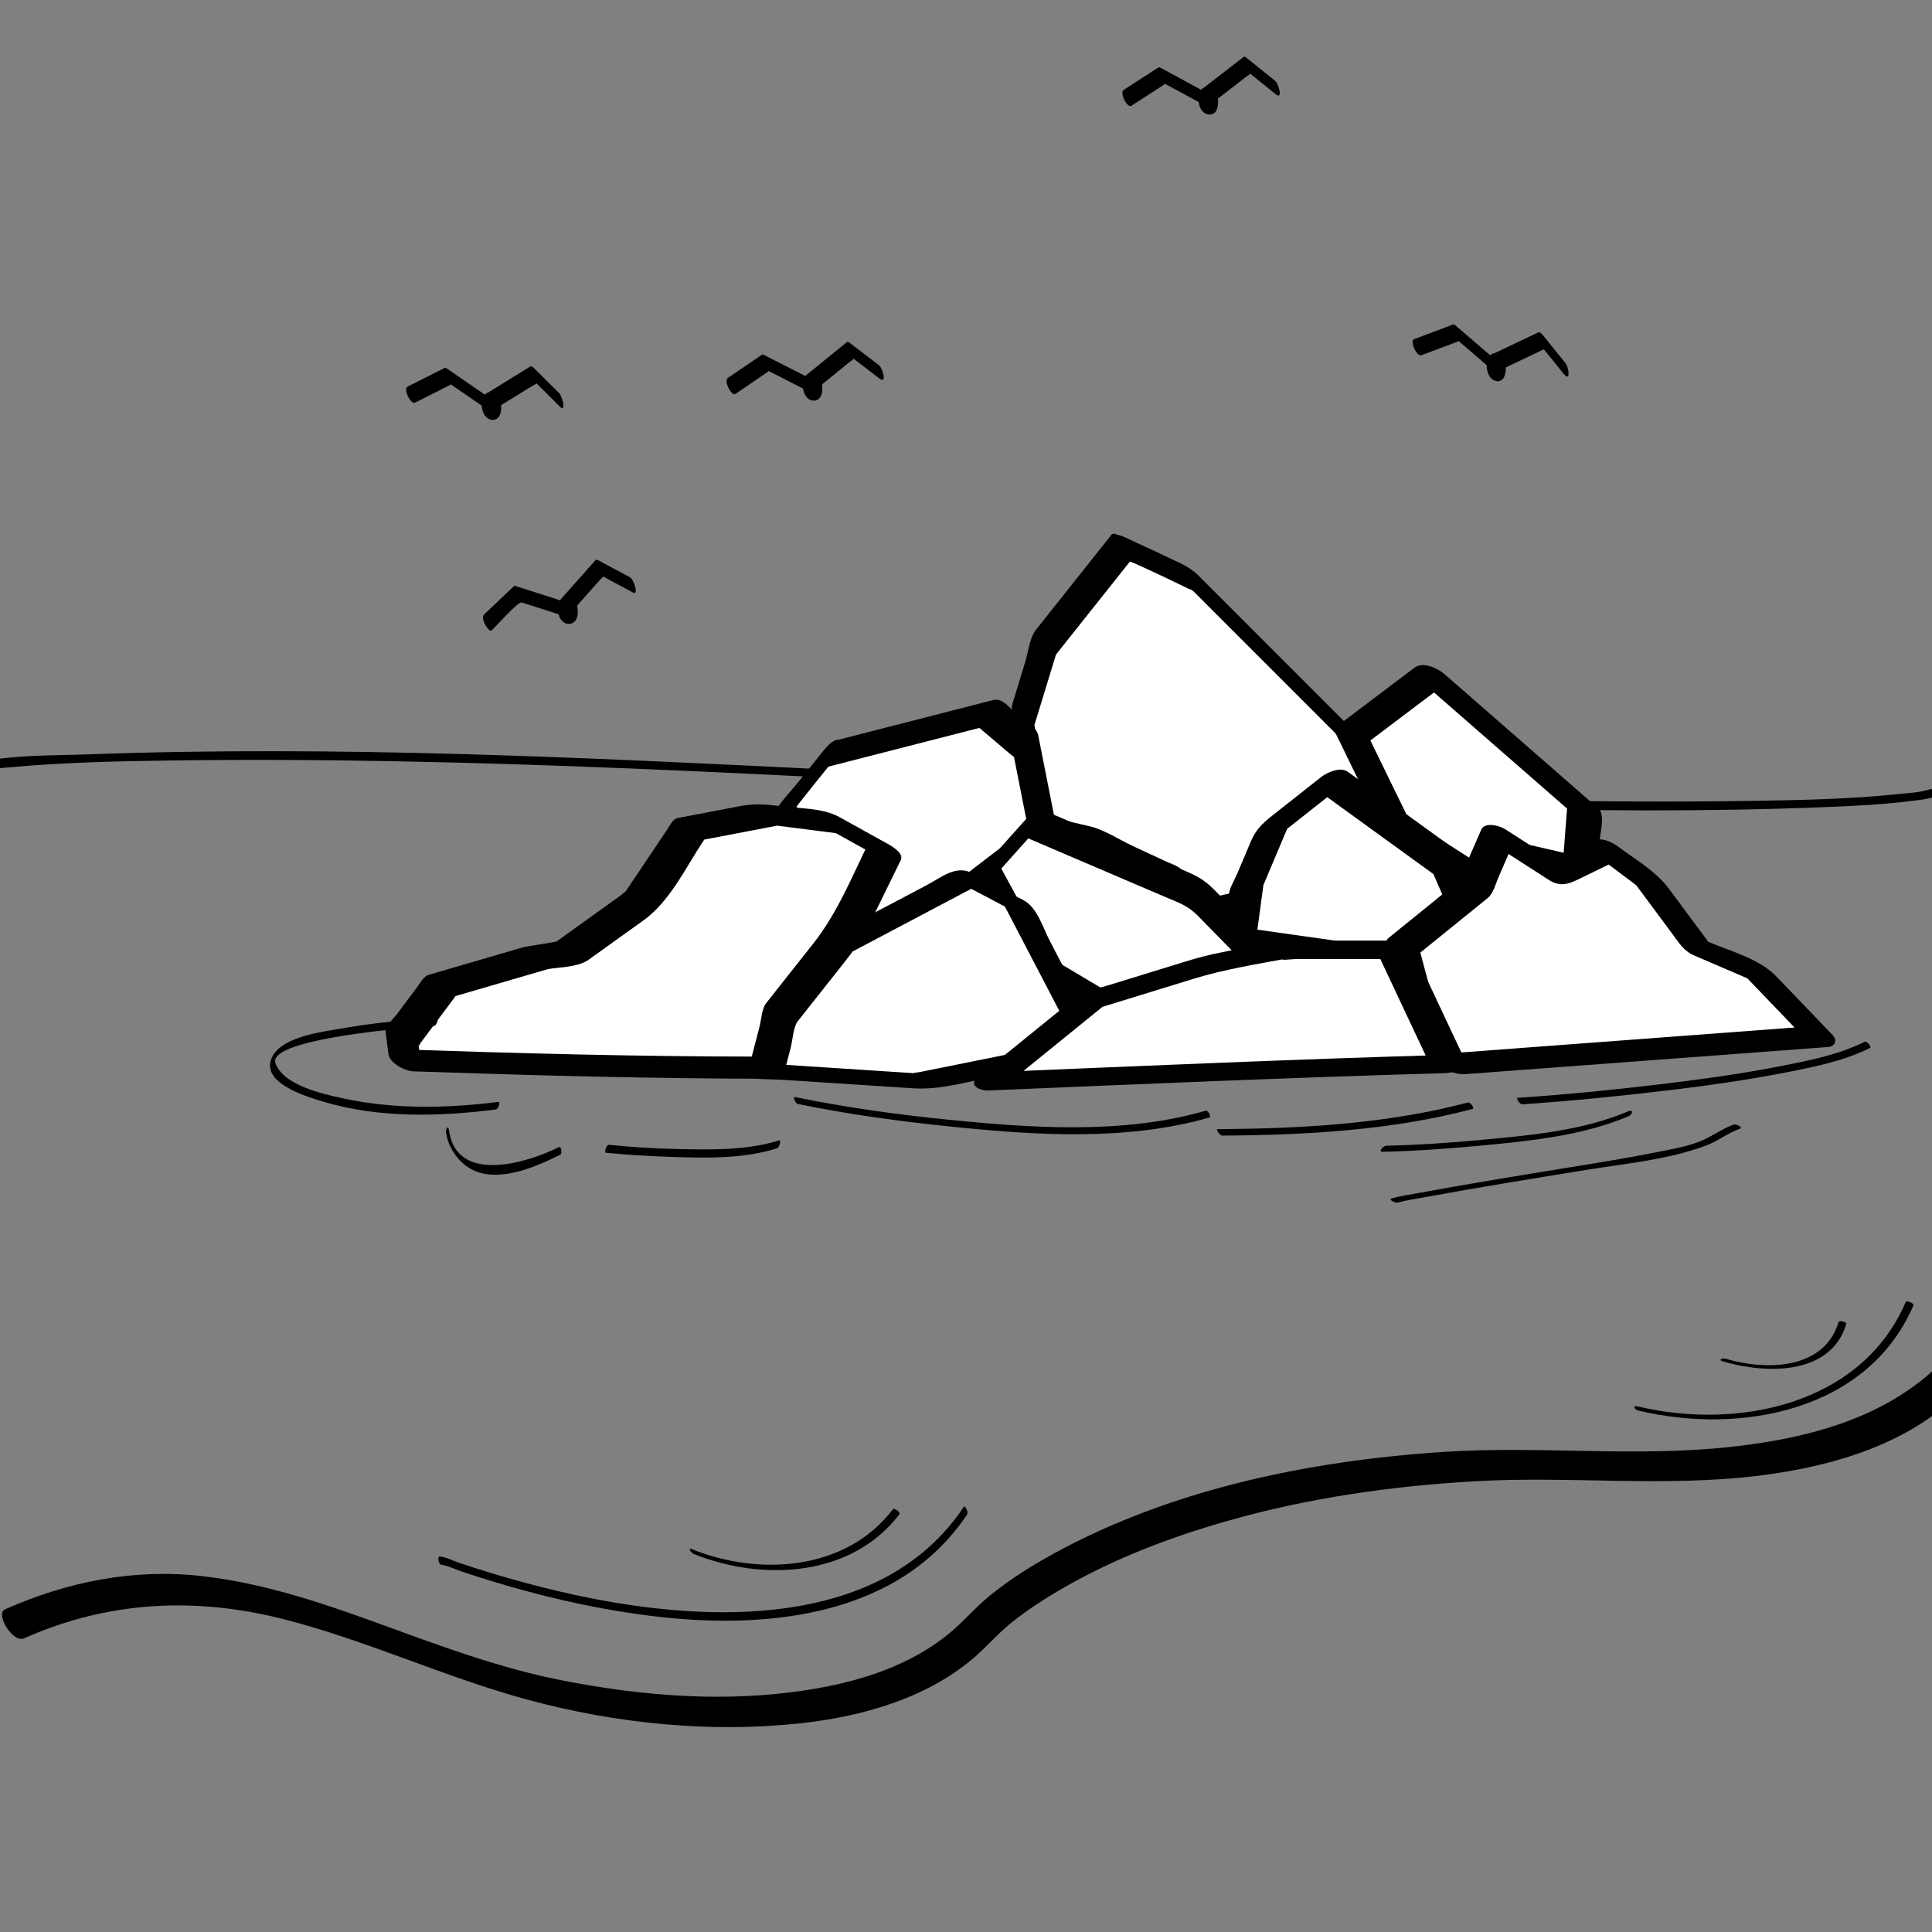 <?xml version="1.0" encoding="utf-8"?>
<!-- Generator: Adobe Illustrator 15.1.0, SVG Export Plug-In . SVG Version: 6.00 Build 0)  -->
<!DOCTYPE svg PUBLIC "-//W3C//DTD SVG 1.1//EN" "http://www.w3.org/Graphics/SVG/1.1/DTD/svg11.dtd">
<svg version="1.1" id="Layer_3" xmlns="http://www.w3.org/2000/svg" xmlns:xlink="http://www.w3.org/1999/xlink" x="0px" y="0px"
	 width="566.93px" height="566.93px" viewBox="0 0 566.93 566.93" enable-background="new 0 0 566.93 566.93" xml:space="preserve">
<rect x="0" y="0" width="566.93" height="566.93" fill="#808080" stroke="none"/>
<path d="M-7.648,226.56c3.624-0.925,7.529-1.125,11.233-1.461c15.41-1.396,30.929-1.722,46.393-1.936
	c91.005-1.256,181.991,4.625,272.833,9.109c71.025,3.506,142.649,7.428,213.783,4.522c8.322-0.34,16.682-0.761,24.947-1.839
	c1.901-0.248,3.981-0.415,5.811-1.049c0.645-0.224-0.191-2.594-0.844-2.368c-2.968,1.03-6.443,1.16-9.528,1.483
	c-14.171,1.482-28.489,1.764-42.724,1.983c-89.477,1.377-178.975-4.656-268.287-9.05c-73.07-3.596-146.64-7.294-219.817-4.6
	c-11.206,0.413-23.659,0.034-34.644,2.838C-9.11,224.35-8.355,226.74-7.648,226.56L-7.648,226.56z"/>
<path d="M144.286,184.982c1.382-1.313,7.77-8.53,8.8-8.199c4.354,1.397,8.709,2.794,13.063,4.191
	c0.221,0.033,0.389-0.046,0.505-0.236c3.145-3.54,6.289-7.079,9.434-10.618c0.982-1.105,1.173-0.793,0.454-1.179
	c0.95,0.509,1.899,1.018,2.849,1.526c2.126,1.14,4.253,2.279,6.38,3.418c1.722,0.923,0.278-3.852-0.944-4.507
	c-3.111-1.667-6.222-3.333-9.333-5c-0.345-0.185-0.581-0.188-0.842,0.105c-3.472,3.908-6.944,7.815-10.416,11.723
	c0.01-0.012,0.134-0.053-0.87-0.375c-1.537-0.493-3.075-0.987-4.612-1.48c-2.532-0.813-5.064-1.625-7.597-2.438
	c-0.098,0.012-0.195,0.023-0.292,0.034c-2.927,2.778-5.854,5.556-8.78,8.333C140.83,181.471,143.479,185.748,144.286,184.982
	L144.286,184.982z"/>
<path d="M167.421,177.73c-0.112,0.349,0.245-0.176-0.075,0.04c-0.209,0.141-0.478,0.128-0.72,0.126
	c-0.231-0.002-0.413-0.091-0.616-0.193c-0.161-0.11-0.205-0.137-0.134-0.08c-0.391-0.366,0.188,0.479,0.21,0.665
	c0.021,0.461,0.042,0.923,0.063,1.384c-0.034,0.298-0.113,0.582-0.238,0.849c-0.083,0.091-0.053,0.078,0.091-0.038
	c0.21-0.142,0.479-0.129,0.72-0.126c0.231,0.002,0.413,0.091,0.616,0.193c0.161,0.11,0.206,0.137,0.134,0.08
	c0.391,0.366-0.188-0.48-0.211-0.665c-0.021-0.461-0.042-0.923-0.063-1.384c0.021-0.105,0.041-0.21,0.062-0.315
	c-0.188,1.122-0.203,2.615,0.587,3.542c0.757,0.889,1.456-0.288,1.577-1.007c0.316-1.89,0.07-4.411-1.855-5.384
	c-1.403-0.709-3.013,0.045-3.484,1.502c-0.631,1.954-0.356,4.882,1.695,5.918c1.402,0.708,3.014-0.044,3.483-1.501
	c0.376-1.169,0.404-2.561-0.168-3.681C168.651,176.786,167.749,176.712,167.421,177.73z"/>
<path d="M121.819,118.143c1.943-0.981,3.886-1.962,5.829-2.942c1.248-0.63,2.495-1.259,3.742-1.889
	c1.084-0.547,0.912-0.51,0.875-0.535c3.768,2.591,7.536,5.182,11.305,7.772c0.196,0.137,0.406,0.169,0.629,0.097
	c4.03-2.485,8.06-4.969,12.09-7.454c1.345-0.829,1.452-0.399,0.617-1.231c0.763,0.76,1.526,1.521,2.289,2.281
	c1.709,1.703,3.418,3.406,5.127,5.109c1.902,1.896,0.71-3.029-0.216-3.952c-2.5-2.492-5-4.983-7.5-7.474
	c-0.191-0.191-0.679-0.567-0.994-0.374c-4.449,2.744-8.899,5.487-13.349,8.23c-0.079,0.048,0.439,0.315-0.647-0.432
	c-1.33-0.915-2.661-1.83-3.991-2.744c-2.191-1.507-4.383-3.014-6.574-4.52c-0.196-0.137-0.406-0.169-0.629-0.097
	c-3.602,1.818-7.204,3.637-10.807,5.455C118.255,114.13,120.509,118.804,121.819,118.143L121.819,118.143z"/>
<path d="M145.001,117.843c-0.105,0.145-0.112,0.162-0.021,0.049c-0.08,0.059-0.165,0.107-0.256,0.146
	c-0.081,0.04-0.473-0.002-0.635-0.025c-0.052-0.047-0.115-0.077-0.188-0.089c0.027,0.012-0.422-0.277-0.28-0.149
	c-0.078-0.076-0.149-0.157-0.214-0.244c0.515,0.64,0.38,2.182,0.19,2.72c-0.022,0.097-0.068,0.178-0.138,0.245
	c0.024-0.021,0.3-0.141,0.238-0.126c0.209-0.051,0.473-0.043,0.673,0.022c0.271,0.089,0.44,0.212,0.561,0.34
	c0.132,0.169,0.134,0.167,0.005-0.007c-0.072-0.24-0.145-0.479-0.217-0.719c0.365-1.85,0.384-2.432,0.059-1.746
	c-0.519,1.031-0.341,2.684,0.168,3.681c0.162,0.317,0.456,0.743,0.872,0.724c0.439-0.02,0.638-0.474,0.802-0.8
	c0.858-1.704,0.526-4.602-0.937-5.914c-1.084-0.972-2.742-1.17-3.645,0.153c-1.16,1.698-0.803,4.749,0.592,6.219
	c1.042,1.098,2.848,1.31,3.77-0.041c0.667-0.979,0.603-2.501,0.262-3.581C146.454,118.039,145.678,116.851,145.001,117.843z"/>
<path d="M215.807,115.594c1.799-1.226,3.598-2.451,5.397-3.676c1.155-0.787,2.31-1.573,3.465-2.359
	c0.934-0.636,0.905-0.676,0.806-0.727c4.073,2.079,8.146,4.158,12.22,6.236c0.196,0.137,0.406,0.169,0.629,0.097
	c3.672-2.988,7.345-5.976,11.018-8.963c1.111-0.904,1.508-0.656,0.492-1.434c0.855,0.655,1.71,1.31,2.566,1.964
	c1.916,1.467,3.832,2.933,5.748,4.399c2.191,1.677,0.856-3.132-0.216-3.952c-2.803-2.145-5.605-4.291-8.408-6.436
	c-0.182-0.14-0.698-0.614-0.994-0.374c-4.055,3.299-8.11,6.598-12.165,9.896c-0.137,0.111,0.525,0.366-0.705-0.262
	c-1.438-0.734-2.876-1.468-4.314-2.202c-2.369-1.208-4.738-2.417-7.106-3.626c-0.196-0.137-0.406-0.169-0.629-0.097
	c-3.335,2.271-6.67,4.543-10.005,6.814C212.255,111.812,214.714,116.338,215.807,115.594L215.807,115.594z"/>
<path d="M239.113,112.426c0.135-0.263,0.117-0.166-0.033-0.116c-0.227,0.075-0.475,0.063-0.708,0.044
	c-0.202-0.016-0.401-0.147-0.572-0.247c-0.165-0.099-0.199-0.128-0.104-0.086c-0.035-0.042-0.07-0.085-0.106-0.128
	c0.584,0.752,0.652,1.685,0.204,2.798c-0.09,0.261-0.155,0.178,0.034,0.115c0.227-0.075,0.475-0.063,0.709-0.045
	c0.202,0.016,0.401,0.147,0.572,0.247c0.165,0.099,0.199,0.128,0.104,0.086c0.036,0.042,0.071,0.085,0.106,0.128
	C238.732,114.471,238.664,113.539,239.113,112.426c-0.397,1.153-0.396,2.577,0.168,3.681c0.451,0.883,1.329,0.926,1.674-0.076
	c0.707-2.051,0.408-4.525-1.301-5.967c-0.492-0.415-1.273-0.569-1.897-0.499c-0.909,0.104-1.42,0.769-1.806,1.522
	c-0.564,1.102-0.438,2.742-0.091,3.882c0.266,0.874,0.706,1.503,1.393,2.083c0.492,0.415,1.273,0.569,1.896,0.499
	c0.909-0.103,1.419-0.767,1.805-1.521c0.524-1.024,0.339-2.689-0.168-3.681c-0.162-0.317-0.456-0.743-0.872-0.724
	C239.474,111.645,239.279,112.1,239.113,112.426z"/>
<path d="M417.143,104.23c2.037-0.766,4.074-1.532,6.111-2.298c1.309-0.492,2.616-0.983,3.924-1.475
	c1.486-0.559,0.829-0.407,0.549-0.647c3.468,2.981,6.936,5.962,10.402,8.944c0.24,0.206,0.637,0.544,0.994,0.374
	c4.814-2.294,9.628-4.587,14.442-6.881c-0.455-0.26-0.91-0.52-1.365-0.78c2.218,2.746,4.435,5.492,6.652,8.238
	c2.113,2.617,1.525-1.904,0.527-3.141c-2.218-2.746-4.435-5.492-6.652-8.238c-0.259-0.321-0.854-1.023-1.365-0.78
	c-4.72,2.249-9.438,4.497-14.158,6.746c-0.038,0.018,1.148,0.887-0.219-0.289c-1.224-1.052-2.448-2.105-3.673-3.158
	c-2.017-1.734-4.033-3.467-6.049-5.201c-0.265-0.228-0.613-0.517-0.994-0.374c-3.776,1.42-7.553,2.84-11.33,4.26
	C413.615,100.028,415.674,104.781,417.143,104.23L417.143,104.23z"/>
<path d="M439.721,106.593c0.117-0.104,0.106-0.104-0.03,0.001c-0.193,0.137,0.023,0.031-0.216,0.073
	c-0.219,0.038-0.409,0.008-0.592-0.061c-0.104-0.044-0.205-0.096-0.302-0.157c-0.322-0.184,0.025,0.07-0.204-0.18
	c-0.263-0.286,0.072,0.186,0.104,0.271c0.2,0.548,0.273,1.848-0.116,2.446c-0.117,0.104-0.106,0.104,0.03-0.002
	c0.193-0.137-0.024-0.031,0.215-0.073c0.22-0.039,0.41-0.008,0.593,0.06c0.104,0.044,0.205,0.096,0.301,0.156
	c0.322,0.184-0.024-0.069,0.205,0.18c0.263,0.286-0.072-0.186-0.103-0.271C439.406,108.491,439.332,107.19,439.721,106.593
	c-0.652,1.001-0.608,2.482-0.262,3.581c0.203,0.643,1.001,1.873,1.662,0.86c1.18-1.81,0.89-4.61-0.423-6.274
	c-0.477-0.604-1.146-0.903-1.877-1.045c-0.74-0.144-1.405,0.297-1.857,0.832c-0.666,0.789-0.771,2.164-0.689,3.14
	c0.095,1.146,0.392,2.22,1.112,3.133c0.477,0.604,1.146,0.903,1.877,1.045c0.74,0.145,1.405-0.297,1.857-0.831
	c0.733-0.868,0.573-2.594,0.262-3.581C441.141,106.687,440.467,105.711,439.721,106.593z"/>
<path d="M331.965,31.056c1.829-1.18,3.657-2.36,5.486-3.54c1.174-0.758,2.348-1.515,3.521-2.272c0.964-0.622,0.909-0.643,0.821-0.69
	c4.02,2.179,8.04,4.359,12.06,6.538c0.197,0.137,0.406,0.169,0.63,0.097c3.746-2.896,7.492-5.791,11.239-8.687
	c1.155-0.893,1.501-0.604,0.518-1.396c0.839,0.676,1.678,1.352,2.517,2.027c1.879,1.514,3.757,3.027,5.636,4.541
	c2.142,1.725,0.831-3.109-0.215-3.952c-2.749-2.214-5.497-4.428-8.245-6.642c-0.186-0.149-0.694-0.605-0.994-0.374
	c-4.136,3.197-8.272,6.394-12.409,9.591c-0.127,0.098,0.508,0.358-0.695-0.294c-1.42-0.77-2.839-1.539-4.259-2.309
	c-2.338-1.268-4.675-2.535-7.013-3.802c-0.197-0.137-0.406-0.169-0.63-0.097c-3.39,2.188-6.78,4.375-10.171,6.563
	C328.406,27.231,330.828,31.789,331.965,31.056L331.965,31.056z"/>
<path d="M355.458,28.1c-0.04,0.09-0.092,0.172-0.155,0.248c0.094-0.109,0.071-0.108-0.068,0.001
	c-0.163,0.103-0.397,0.083-0.621,0.074c-0.203-0.007-0.366-0.099-0.544-0.188c-0.15-0.119-0.195-0.142-0.134-0.069
	c-0.268-0.236-0.029,0.094,0.029,0.241c-0.621,2.471-0.647,3.294-0.079,2.468c-0.095,0.108-0.071,0.108,0.068-0.002
	c0.163-0.103,0.397-0.083,0.621-0.075c0.259,0.01,0.485,0.152,0.699,0.285c-0.057-0.072-0.024-0.04,0.096,0.096
	c-0.5-0.529,0.18-3.503-0.133-2.662c-0.421,1.132-0.387,2.596,0.168,3.681c0.162,0.317,0.456,0.743,0.872,0.724
	c0.409-0.019,0.679-0.469,0.802-0.8c0.707-1.9,0.487-4.682-1.261-5.98c-1.086-0.806-2.794-0.751-3.488,0.542
	c-1.023,1.907-0.81,5.023,1.04,6.397c1.086,0.806,2.793,0.752,3.488-0.541c0.583-1.086,0.633-2.407,0.262-3.581
	C356.944,28.399,356.047,27.004,355.458,28.1z"/>
<g>
	<path fill="#FFFFFF" d="M328.965,160.715c1.25-0.25,21,9.5,21,9.5l54,54.016l7.75,15.484l-15.25-8.25l-18.5,15.5l-0.75,16l-20,4.5
		l-10.693-9.486l-24.846-11.559l-15.961-3.705l-5.5-32.75l6.5-21.25L328.965,160.715z"/>
	<path d="M331.254,164.685c0.494,0.011,3.815,1.602,5.096,2.182c3.203,1.452,6.372,2.975,9.539,4.503
		c1.621,0.783,3.24,1.572,4.855,2.368c-2.662-1.312-1.582-1.278-0.237,0.067c7.717,7.719,15.434,15.438,23.15,23.157
		c8.636,8.639,17.271,17.277,25.907,25.915c0.936,0.936,1.871,1.872,2.807,2.808c2.133,2.132-1.588-2.918-0.264-0.272
		c2.419,4.833,4.838,9.665,7.257,14.498c0.507-1.248,1.014-2.496,1.521-3.743c-5.083-2.75-10.166-5.5-15.25-8.25
		c-0.517-0.28-1.438-0.699-2.001-0.227c-5.859,4.909-11.719,9.818-17.578,14.728c-1.985,1.664-1.478,4.175-1.594,6.643
		c-0.176,3.757-0.353,7.515-0.528,11.272c0.331-0.446,0.661-0.892,0.992-1.338c-6.667,1.5-13.334,3-20,4.5
		c0.764,0.331,1.527,0.661,2.291,0.992c-3.564-3.162-7.129-6.324-10.693-9.486c-1.174-1.042-2.998-1.577-4.387-2.223
		c-3.251-1.513-6.503-3.025-9.755-4.538c-3.944-1.835-8.333-4.781-12.604-5.773c-5.224-1.212-10.447-2.425-15.671-3.638
		c1.595,1.892,3.188,3.784,4.782,5.676c-1.391-8.278-2.78-16.557-4.171-24.835c-0.317-1.889-0.635-3.778-0.951-5.667
		c-0.093-0.55-0.186-1.101-0.278-1.652c-0.256-1.528-0.222,1.312-0.038,0.712c1.252-4.093,2.504-8.187,3.756-12.279
		c0.655-2.143,1.311-4.285,1.966-6.427c0.19-0.622,0.381-1.243,0.57-1.864c0.288-0.941-0.452,0.32,0.002-0.251
		c2.232-2.81,4.465-5.619,6.697-8.428c5.118-6.44,10.236-12.881,15.354-19.322c2.023-2.546-4.149-9.452-5.662-7.549
		c-5.309,6.68-10.616,13.36-15.925,20.04c-2.078,2.616-4.157,5.232-6.236,7.848c-1.822,2.294-2.269,6.594-3.107,9.336
		c-1.252,4.093-2.504,8.186-3.756,12.279c-0.684,2.235,0.616,5.81,0.983,7.996c1.482,8.829,2.966,17.657,4.448,26.485
		c0.354,2.106,2.603,5.17,4.782,5.676c3.447,0.8,6.895,1.601,10.342,2.401c1.662,0.386,3.323,0.771,4.984,1.157
		c1.197,0.278-0.234-0.233,0.02-0.115c0.404,0.188,0.809,0.376,1.213,0.564c7.364,3.426,14.729,6.852,22.093,10.278
		c1.271,0.592,1.299,0.74,0.794,0.292c1.456,1.292,2.913,2.584,4.37,3.877c1.366,1.212,6.066,6.897,8.365,6.38
		c6.667-1.5,13.334-3,20-4.5c0.732-0.165,0.958-0.614,0.992-1.338c0.162-3.456,0.324-6.912,0.486-10.368
		c0.078-1.666,0.155-3.331,0.233-4.996c0.063-1.353-0.505,0.578-0.264,0.376c0.382-0.32,0.764-0.64,1.146-0.96
		c5.732-4.803,11.466-9.606,17.198-14.409c-0.667-0.075-1.334-0.151-2.001-0.227c5.083,2.75,10.166,5.5,15.25,8.25
		c3.162,1.711,2.332-2.123,1.521-3.743c-3.698-7.39-6.582-14.818-12.446-20.684c-8.99-8.993-17.981-17.986-26.972-26.979
		c-7.696-7.699-15.393-15.397-23.089-23.096c-2.521-2.521-5.761-3.732-8.947-5.266c-3.164-1.522-6.341-3.021-9.546-4.456
		c-1.929-0.864-4.213-2.248-6.39-2.294C323.973,156.687,328.262,164.621,331.254,164.685z"/>
</g>
<g>
	<polygon fill="#FFFFFF" points="396.715,215.578 419.715,198.215 464.965,237.715 463.715,253.965 447.465,250.215 
		437.465,258.965 408.965,240.715 	"/>
	<path d="M401.338,217.885c7.666-5.788,15.333-11.576,23-17.363c-2.917-0.627-5.833-1.253-8.749-1.88
		c15.083,13.167,30.166,26.333,45.25,39.5c-0.298-0.724-0.596-1.448-0.894-2.172c-0.416,5.417-0.833,10.833-1.25,16.25
		c1.491-0.328,2.981-0.656,4.473-0.983c-5.394-1.245-10.786-2.489-16.18-3.734c-5.309-1.225-10.565,6.022-14.146,9.155
		c2.621,0.387,5.241,0.773,7.861,1.16c-9.244-5.919-18.488-11.839-27.731-17.758c-1.419-0.909,0.041-0.457,0.719,0.935
		c-0.296-0.607-0.592-1.213-0.887-1.82c-1.448-2.972-2.897-5.944-4.346-8.917c-2.332-4.786-4.665-9.572-6.997-14.358
		c-1.388-2.848-11.536-4.837-9.492-0.643c2.333,4.786,4.665,9.572,6.997,14.358c1.765,3.62,3.443,10.123,7.045,12.429
		c9.405,6.023,18.811,12.045,28.216,18.068c1.821,1.166,5.851,2.918,7.861,1.16c3.333-2.917,6.666-5.833,10-8.75
		c-1.359,0.14-2.718,0.281-4.076,0.421c5.417,1.25,10.833,2.5,16.25,3.75c0.831,0.192,4.349,0.623,4.473-0.983
		c0.245-3.194,0.491-6.387,0.736-9.581c0.166-2.157,1.538-7.167-0.396-8.855c-4.054-3.539-8.106-7.077-12.16-10.615
		c-11.024-9.624-22.049-19.248-33.074-28.871c-1.95-1.703-6.293-3.734-8.749-1.88c-7.666,5.788-15.333,11.576-23,17.363
		C389.323,215.363,398.565,219.979,401.338,217.885z"/>
</g>
<g>
	<polygon fill="#FFFFFF" points="434.215,274.34 425.465,254.09 390.965,229.09 373.215,243.09 365.715,260.84 363.715,275.59 
		388.465,279.09 410.215,288.84 	"/>
	<path d="M439.19,272.278c-2.309-5.342-4.617-10.684-6.925-16.025c-1.796-4.156-2.852-5.208-6.496-7.849
		c-10.09-7.312-20.18-14.623-30.27-21.935c-2.188-1.585-6.102,0.193-7.896,1.608c-4.227,3.333-8.452,6.667-12.678,10
		c-3.628,2.861-6.096,4.629-7.9,8.9c-1.348,3.189-2.695,6.378-4.043,9.567c-0.717,1.696-2.073,3.787-2.326,5.652
		c-0.666,4.917-1.333,9.833-2,14.75c-0.183,1.348,1.255,1.644,2.238,1.783c7.307,1.033,14.614,2.067,21.921,3.1
		c0.927,0.131,1.853,0.262,2.778,0.393c-2.066-0.292,1.224,0.813,1.818,1.079c4.182,1.874,8.363,3.749,12.545,5.623
		c2.516,1.128,5.705,3.358,8.599,3.01c3.099-0.374,5.893-2.534,8.496-4.106c6.479-3.915,12.957-7.829,19.436-11.743
		c1.057-0.638,4.131-2.927,2.262-4.365c-1.796-1.381-5.157-0.121-6.807,0.876c-8,4.833-16,9.667-24,14.5
		c2.023-0.412,4.047-0.824,6.07-1.236c-3.625-1.625-7.25-3.25-10.875-4.875c-3.633-1.628-7.867-4.47-11.853-5.034
		c-8.25-1.167-16.5-2.333-24.75-3.5c0.746,0.594,1.492,1.188,2.238,1.783c0.652-4.812,1.305-9.623,1.957-14.435
		c0.024-0.177-0.38,0.832,0.166-0.459c0.442-1.049,0.886-2.099,1.329-3.148c1.354-3.205,2.709-6.41,4.063-9.615
		c0.443-1.049,0.886-2.098,1.329-3.147c0.82-1.94-0.761,0.451-0.864,0.533c1.874-1.479,3.748-2.957,5.623-4.436
		c3.983-3.142,7.966-6.283,11.949-9.425c-2.632,0.536-5.264,1.072-7.896,1.608c9.703,7.031,19.406,14.063,29.109,21.094
		c1.667,1.208,3.335,2.417,5.003,3.625c0.854,0.618-0.265-0.77,0.141,0.167c0.44,1.02,0.881,2.04,1.322,3.06
		c2.411,5.582,4.823,11.163,7.234,16.745C430.686,279.747,440.615,275.577,439.19,272.278z"/>
</g>
<g>
	<path fill="#FFFFFF" d="M243.411,221.315c0,0-14.88,18.375-14.166,18.147c0.715-0.227,6.627,6.813,6.627,6.813l-2.676,16.329
		l20.279,10.34l17.984,0.677l12.818-14.796l21.461-16.409l-4.73-23.942l-10.784-9.162L243.411,221.315z"/>
	<path d="M241.831,220.048c-2.463,3.042-4.913,6.096-7.351,9.159c-2.696,3.386-6.524,7.1-8.232,11.144
		c-0.351,0.832-1.041,2.262-0.214,3.062c1.35,1.307,2.938,2.601,4.268,4.083c0.78,0.87,1.541,1.758,2.297,2.65
		c-0.79-0.931-0.286-1.019-0.554,0.619c-0.799,4.877-1.599,9.754-2.398,14.631c-0.074,0.46,0.046,0.854,0.362,1.182
		c6.744,3.438,13.487,6.876,20.23,10.315c2.732,1.393,8.081,0.502,11.067,0.614c4.767,0.179,8.361,1.271,11.774-2.668
		c2.755-3.18,5.51-6.36,8.265-9.54c1.296-1.496,2.593-2.993,3.889-4.489c1.767-2.04-2.988,2.48,0.043,0.163
		c6.739-5.153,13.478-10.306,20.217-15.458c1.732-1.325,4.211-4.194,3.736-6.595c-1.525-7.721-3.051-15.442-4.576-23.163
		c-0.521-2.642-4.675-4.839-6.585-6.462c-1.828-1.553-3.934-4.557-6.521-3.894c-15.395,3.948-30.79,7.895-46.184,11.843
		c-2.609,0.669-7.589,9.085-3.908,8.142c15.083-3.868,30.167-7.735,45.25-11.603c1.95-0.5,1.091,0.147,0.396-0.442
		c1.291,1.097,2.582,2.193,3.873,3.29c1.81,1.538,3.619,3.075,5.429,4.612c1.365,1.16,1.071,0.519,1.266,1.505
		c1.525,7.721,3.051,15.442,4.577,23.164c1.245-2.199,2.49-4.397,3.736-6.595c-6.86,5.246-13.721,10.491-20.581,15.736
		c-5.977,4.57-10.617,11.639-15.522,17.302c1.411-0.968,2.821-1.935,4.232-2.902c-5.901-0.222-11.802-0.444-17.703-0.666
		c0.155,0.006,0.031,0.071-0.871-0.389c-1.464-0.747-2.929-1.494-4.394-2.24c-3.581-1.826-7.161-3.651-10.742-5.477
		c-1.096-0.559-2.191-1.117-3.287-1.675c-1.334-0.681-0.451,1.293-0.265,0.158c0.593-3.618,1.186-7.236,1.779-10.855
		c0.312-1.898,1.479-4.769,0.099-6.396c-1.807-2.13-5.131-5.295-6.321-6.447c-0.071,1.021-0.143,2.042-0.214,3.062
		c-0.229,0.544-0.814,1.27-0.24,0.497c0.561-0.756,1.14-1.498,1.715-2.242c1.508-1.948,3.043-3.875,4.577-5.802
		c2.236-2.809,4.486-5.608,6.745-8.399c0.708-0.875,3.05-4.084,1.607-5.241C245.149,216.179,242.539,219.173,241.831,220.048z"/>
</g>
<g>
	<polygon fill="#FFFFFF" points="302.965,241.465 289.965,255.965 305.715,284.965 330.965,299.965 360.215,295.465 
		369.715,281.062 351.127,262.065 	"/>
	<path d="M303.249,237.946c-4.333,4.833-8.666,9.667-13,14.5c-1.375,1.534-3.827,5.189-2.629,7.396
		c4.971,9.151,9.94,18.303,14.911,27.454c1.392,2.564,3.792,3.442,6.295,4.929c5.653,3.358,11.307,6.717,16.959,10.075
		c3.145,1.867,3.758,1.93,7.372,1.373c6.549-1.007,13.098-2.015,19.646-3.022c4.272-0.657,6.509-0.446,9.021-4.256
		c2.965-4.495,5.93-8.99,8.895-13.485c0.631-0.956,2.469-4.57,1.341-5.723c-5.229-5.343-10.456-10.686-15.684-16.029
		c-3.296-3.368-5.864-4.434-10.273-6.32c-13.716-5.866-27.431-11.732-41.146-17.598c-2.382-1.019-6.242,7.488-3.984,8.454
		c13.487,5.769,26.976,11.538,40.464,17.307c4.934,2.11,7.106,2.697,10.251,5.91c5.228,5.343,10.455,10.686,15.683,16.029
		c0.447-1.908,0.894-3.816,1.341-5.724c-3.167,4.801-6.333,9.603-9.5,14.403c0.834-0.81,1.668-1.619,2.503-2.429
		c-8.287,1.275-16.574,2.55-24.861,3.825c-1.339,0.206-2.678,0.412-4.017,0.617c-0.713,0.11,0.229,0.17-0.023,0.02
		c-0.499-0.296-0.999-0.593-1.498-0.89c-4.359-2.59-8.718-5.179-13.077-7.769c-3.403-2.021-6.806-4.043-10.208-6.064
		c-0.161-0.096-0.035,0.039-0.596-0.994c-0.926-1.704-1.852-3.408-2.776-5.111c-4.116-7.579-8.232-15.157-12.348-22.736
		c-0.877,2.465-1.753,4.93-2.629,7.396c4.333-4.833,8.666-9.667,13-14.5c1.465-1.635,2.638-3.747,2.817-5.978
		C305.634,237.337,304.486,236.568,303.249,237.946z"/>
</g>
<g>
	<polygon fill="#FFFFFF" points="318.632,307.632 270.632,317.298 219.299,313.965 213.632,303.965 240.119,282.965 245.632,277.62 
		283.465,257.632 298.632,265.632 318.632,303.965 	"/>
	<path d="M315.958,305.314c-8,1.61-16,3.222-24,4.833c-5.62,1.132-11.241,2.264-16.862,3.396c-1.727,0.348-3.454,0.695-5.181,1.043
		c-0.792,0.159-2.924,0.252-1.077,0.372c-17.078-1.108-34.156-2.218-51.233-3.326c1.926,0.858,3.852,1.717,5.778,2.576
		c-1.889-3.334-3.778-6.667-5.667-10c-0.007,0.532-0.014,1.065-0.02,1.598c5.821-4.614,11.641-9.229,17.462-13.844
		c2.854-2.264,5.708-4.526,8.563-6.789c0.676-0.536,1.272-1.151,1.892-1.752c0.885-0.858,1.77-1.716,2.654-2.574
		c0.162-0.157,2.014-1.691,0.871-1.087c12.602-6.658,25.205-13.316,37.807-19.974c-1.74-0.232-3.481-0.464-5.222-0.696
		c4.869,2.568,9.738,5.137,14.607,7.705c1.92,1.012-2.45-2.683-1.564-0.986c0.352,0.675,0.704,1.35,1.057,2.025
		c1.349,2.586,2.698,5.172,4.048,7.759c3.517,6.74,7.033,13.48,10.55,20.22c1.16,2.225,2.321,4.449,3.481,6.674
		c0.854,1.637,0.348,1.907,0.348,4.313c0,2.586,8.766,4.912,8.766,1.668c0-4.624-1.902-7.333-4.05-11.45
		c-3.643-6.98-7.284-13.96-10.926-20.94c-1.971-3.776-3.681-9.798-7.665-11.9c-5.034-2.655-10.067-5.31-15.102-7.965
		c-4.72-2.49-9.054,1.26-13.095,3.395c-6.91,3.651-13.82,7.302-20.73,10.952c-3.409,1.801-7.935,3.337-10.741,6.059
		c-3.504,3.397-7.014,6.383-10.836,9.413c-6.768,5.365-13.535,10.731-20.303,16.097c-0.584,0.464-0.313,1.08-0.02,1.598
		c2.302,4.063,4.314,10.604,9.152,12.135c3.289,1.041,7.296,0.767,10.687,0.986c12.857,0.835,25.714,1.67,38.571,2.505
		c7.439,0.482,14.379-1.551,21.686-3.022c10.555-2.125,21.108-4.25,31.663-6.376C326.2,308.965,318.453,304.811,315.958,305.314z"/>
</g>
<g>
	<polygon fill="#FFFFFF" points="157.299,281.132 129.299,289.298 117.965,304.465 118.799,311.132 182.632,313.298 
		225.132,313.298 229.299,297.215 247.965,273.62 259.632,249.798 244.605,241.465 224.965,238.965 202.299,243.298 
		187.965,264.632 167.299,279.465 	"/>
	<path d="M153.79,277.892c-9.319,2.718-18.638,5.436-27.958,8.154c-1.554,0.453-2.43,2.277-3.356,3.517
		c-2.036,2.725-4.072,5.449-6.108,8.175c-0.718,0.961-3.413,3.418-3.24,4.799c0.278,2.223,0.556,4.445,0.833,6.667
		c0.351,2.805,4.887,5.095,7.385,5.18c35.49,1.204,70.827,2.166,106.333,2.166c0.518,0,1.958,0.1,2.163-0.689
		c0.736-2.842,1.472-5.683,2.208-8.523c0.525-2.026,0.741-6.021,2.061-7.689c4.454-5.629,8.907-11.258,13.36-16.887
		c3.139-3.968,5.517-7.216,7.724-11.723c3.049-6.226,6.098-12.451,9.147-18.677c0.913-1.864-2.403-3.933-3.604-4.598
		c-4.825-2.675-9.649-5.351-14.474-8.026c-4.813-2.668-11.606-2.463-16.936-3.142c-4.609-0.587-7.852-0.873-12.368-0.009
		c-6.04,1.154-12.079,2.309-18.119,3.463c-1.406,0.269-2.087,1.926-2.818,3.014c-1.96,2.917-3.92,5.834-5.88,8.752
		c-1.891,2.814-3.781,5.628-5.671,8.442c-0.397,0.591-0.794,1.183-1.192,1.774c0.64-0.953-0.442,0.221-0.882,0.537
		c-5.519,3.96-11.038,7.921-16.556,11.882c-0.815,0.585-1.63,1.17-2.445,1.755c-0.417,0.299-0.478,0.167,0.279,0.041
		c-0.483,0.081-0.967,0.161-1.45,0.242C159.415,276.955,156.602,277.424,153.79,277.892c-4.214,0.703,4.052,6.973,7.018,6.479
		c3.87-0.645,8.798-0.502,12.056-2.84c5.324-3.821,10.647-7.641,15.97-11.462c7.861-5.642,12.416-15.637,17.754-23.583
		c0.823-1.225-0.528,0.003-0.567,0.01c0.933-0.178,1.865-0.356,2.798-0.535c3.578-0.684,7.156-1.368,10.734-2.052
		c2.7-0.516,5.401-1.032,8.101-1.548c1.685-0.322-0.815-0.231,0.41-0.075c1.23,0.157,2.461,0.313,3.692,0.47
		c3.436,0.438,6.871,0.875,10.306,1.312c1.379,0.176,2.759,0.351,4.138,0.527c3.16,0.402-4.399-2.035-2.147-0.786
		c4.824,2.675,9.649,5.351,14.473,8.026c-1.201-1.533-2.402-3.065-3.604-4.598c-5.024,10.258-9.233,20.746-16.327,29.713
		c-4.593,5.806-9.186,11.611-13.778,17.416c-1.264,1.599-1.439,4.963-1.938,6.89c-0.819,3.16-1.638,6.321-2.457,9.481
		c0.721-0.229,1.442-0.46,2.163-0.689c-35.507,0-70.844-0.962-106.333-2.166c2.461,1.727,4.923,3.453,7.385,5.18
		c-0.271-2.171-0.542-4.342-0.814-6.512c0.089,0.712,0.314-0.139,0.749-0.72c0.74-0.99,1.479-1.979,2.219-2.97
		c1.875-2.508,3.749-5.017,5.623-7.524c0.67-0.896,1.34-1.793,2.01-2.689c1.157-1.549-0.98-0.001-0.242-0.217
		c9.209-2.686,18.418-5.371,27.627-8.058C165.105,283.118,156.665,277.054,153.79,277.892z"/>
</g>
<g>
	<polygon fill="#FFFFFF" points="533.715,304.215 515.715,285.465 497.965,277.84 483.965,258.965 471.312,249.465 456.965,256.465 
		439.465,245.215 432.715,260.715 411.715,277.715 418.215,301.965 426.74,312.215 	"/>
	<path d="M537.759,303.716c-5.49-5.719-10.979-11.437-16.469-17.155c-5.14-5.354-13.737-7.491-20.433-10.367
		c-0.574-0.247-1.149-0.493-1.724-0.74c-1.57-0.674,3.84,3.188,2.6,1.516c-0.949-1.28-1.898-2.559-2.848-3.838
		c-3.037-4.095-6.073-8.189-9.11-12.283c-3.91-5.271-10.036-8.722-15.245-12.633c-1.656-1.243-4.819-2.557-6.888-1.547
		c-4.782,2.333-9.564,4.667-14.347,7c1.945,0.29,3.892,0.58,5.837,0.87c-5.833-3.75-11.667-7.5-17.5-11.25
		c-1.527-0.981-5.937-2.206-6.959,0.143c-1.508,3.462-3.016,6.923-4.522,10.385c-0.705,1.618-1.409,3.236-2.114,4.854
		c-0.267,0.613,0.72-0.674-0.017-0.078c-0.589,0.476-1.177,0.953-1.766,1.429c-6.305,5.104-12.609,10.208-18.913,15.311
		c-0.393,0.356-0.558,0.798-0.493,1.324c1.579,5.893,3.158,11.785,4.738,17.678c0.582,2.175,1.165,4.349,1.748,6.523
		c0.657,2.452,3.538,4.855,5.099,6.731c3.424,4.118,6.019,8.023,12.003,7.576c3.777-0.282,7.555-0.564,11.332-0.848
		c28.888-2.16,57.774-4.32,86.662-6.48c2.672-0.2,5.344-0.399,8.017-0.6C538.589,307.077,539.115,305.215,537.759,303.716
		c-1.648-1.823-4.372-2.703-6.776-2.523c-35.658,2.667-71.316,5.333-106.976,8c2.259,0.841,4.518,1.682,6.776,2.523
		c-2.397-2.883-4.795-5.766-7.192-8.648c-0.424-0.51-0.847-1.019-1.271-1.527c1.064,1.28,0.878,1.92,0.561,0.733
		c-0.445-1.659-0.89-3.318-1.335-4.978c-1.215-4.534-2.431-9.068-3.646-13.603c-0.401-1.497-0.803-2.994-1.204-4.49
		c-0.291-1.087-0.812,1.059-0.463,0.777c0.357-0.29,0.715-0.579,1.072-0.868c6.407-5.187,12.814-10.374,19.222-15.561
		c1.726-1.397,2.354-4.211,3.206-6.167c1.508-3.461,3.016-6.923,4.522-10.385c-2.319,0.048-4.64,0.095-6.959,0.143
		c5.768,3.708,11.536,7.416,17.304,11.124c3.644,2.342,6.435,0.801,9.753-0.818c3.542-1.728,7.085-3.457,10.627-5.185
		c-2.296-0.516-4.592-1.032-6.888-1.547c3.124,2.346,6.248,4.691,9.373,7.037c0.78,0.586,1.562,1.173,2.343,1.759
		c0.667,0.5,1.134,1.33,0.145-0.004c0.719,0.969,1.438,1.938,2.155,2.906c2.897,3.905,5.794,7.811,8.69,11.716
		c1.992,2.686,3.287,4.933,6.48,6.305c3.928,1.688,7.856,3.375,11.784,5.062c1.731,0.744,3.462,1.487,5.193,2.231
		c1.493,0.641-4.291-3.54-1.438-0.568c5.617,5.852,11.235,11.703,16.853,17.555c1.66,1.729,4.37,2.82,6.776,2.523
		C538.485,306.986,539.235,305.253,537.759,303.716z"/>
</g>
<g>
	<polygon fill="#FFFFFF" points="290.965,317.298 386.465,313.298 424.965,312.215 409.215,278.715 376.965,278.715 
		355.465,282.715 320.205,293.573 	"/>
	<path d="M289.898,319.999c44.62-1.869,89.224-3.824,133.866-5.079c0.044-0.002,0.089-0.003,0.134-0.004
		c1.857-0.053,7.363-0.897,5.919-3.97c-5.25-11.166-10.5-22.333-15.75-33.5c-0.54-1.149-2.734-1.433-3.784-1.433
		c-10.75,0-21.5,0-32.25,0c-6.371,0-13.262,2.274-19.493,3.433c-3.799,0.707-7.261,1.66-10.961,2.799
		c-7.345,2.262-14.689,4.524-22.035,6.786c-3.477,1.07-7.514,1.747-10.384,4.076c-9.342,7.58-18.684,15.159-28.025,22.739
		c-4.586,3.721,5.028,5.038,7.662,2.9c9.095-7.379,18.189-14.758,27.284-22.137c0.573-0.466,1.147-0.932,1.722-1.397
		c1.104-0.896-3.206,1.136-1.431,0.59c2.159-0.665,4.317-1.33,6.477-1.995c7.093-2.184,14.186-4.368,21.279-6.553
		c9.32-2.87,18.84-4.357,28.432-6.142c-5.664,1.054,0.477,0.302,2.194,0.302c3.592,0,7.184,0,10.776,0c5.539,0,11.078,0,16.618,0
		c-1.262-0.478-2.522-0.955-3.784-1.433c5.25,11.167,10.5,22.333,15.75,33.5c1.973-1.323,3.946-2.646,5.919-3.97
		c-44.668,1.257-89.298,3.211-133.945,5.081c-0.019,0.001-0.036,0.002-0.055,0.002c-1.937,0.081-5.221,0.386-6.08,2.566
		C285.131,319.245,288.532,320.056,289.898,319.999z"/>
</g>
<path d="M580.281,380.622c-0.329,2.878-1.671,6.036-3.461,9.381c-4.462,8.335-11.671,14.768-19.613,19.716
	c-14.748,9.19-32.336,12.986-49.396,14.863c-27.9,3.071-56.076-0.359-84.08,1.462c-40.475,2.632-82.682,11.402-118.147,31.889
	c-5.204,3.006-10.226,6.353-14.912,10.118c-4.155,3.339-7.564,7.419-11.632,10.844c-14.431,12.15-34.189,16.601-52.508,18.286
	c-20.613,1.898-41.637-0.15-61.883-4.141c-18.752-3.696-36.679-10.528-54.588-17.029c-16.614-6.03-33.394-11.563-51.035-13.547
	c-19.86-2.233-39.439,1.729-57.597,9.799c-2.871,1.276,2.297,9.977,5.647,8.488c24.846-11.042,50.488-12.234,76.641-5.496
	c24.256,6.25,47.087,17.014,71.272,23.556c25.708,6.953,53.536,9.777,80.054,6.859c17.731-1.95,36.427-7.158,50.311-18.848
	c4.003-3.37,7.354-7.38,11.449-10.671c4.742-3.811,9.89-7.108,15.151-10.147c15.218-8.791,31.867-15.063,48.736-19.845
	c23.568-6.679,47.988-10.133,72.414-11.512c27.705-1.563,55.479,1.808,83.083-1.628c21.485-2.673,45.058-9.339,60.158-25.85
	c5.049-5.519,10.002-12.925,10.878-20.593C587.577,383.485,580.784,376.223,580.281,380.622L580.281,380.622z"/>
<path d="M128.066,298.851c-9.313,0.369-18.656,1.335-27.833,2.951c-5.75,1.013-19.438,2.514-20.913,9.941
	c-1.33,6.698,11.635,10.37,15.838,11.616c16.129,4.781,33.816,4.308,50.318,2.215c0.763-0.097,1.511-2.325,0.751-2.229
	c-15.172,1.925-30.709,2.202-45.72-1.069c-5.668-1.235-17.44-3.792-19.683-10.313c-2.496-7.255,40.806-10.659,46.49-10.885
	C128.069,301.049,128.875,298.819,128.066,298.851L128.066,298.851z"/>
<path d="M130.874,332.244c0.469,3.517,2.384,6.846,5.013,9.171c7.882,6.972,20.697,1.341,28.53-2.586
	c0.578-0.289,0.291-2.555-0.352-2.232c-8.978,4.5-30.162,11.227-32.329-5.013C131.526,330.005,130.744,331.266,130.874,332.244
	L130.874,332.244z"/>
<path d="M177.798,338.256c6.113,0.637,12.265,0.982,18.406,1.197c10.426,0.364,21.75,0.694,31.81-2.489
	c0.727-0.23,1.251-2.53,0.645-2.338c-9.357,2.961-19.737,2.758-29.443,2.556c-6.834-0.142-13.688-0.538-20.489-1.246
	C177.906,335.851,177.232,338.198,177.798,338.256L177.798,338.256z"/>
<path d="M234.107,323.946c14.744,3.038,29.743,5.081,44.708,6.625c24.865,2.566,51.782,4.351,76.098-2.659
	c0.589-0.17-0.387-2.19-1.156-1.969c-24.235,6.987-51.044,5.08-75.82,2.591c-14.963-1.503-29.97-3.589-44.708-6.625
	C232.607,321.781,233.384,323.797,234.107,323.946L234.107,323.946z"/>
<path d="M446.725,324.054c14.338-0.983,28.658-2.413,42.927-4.123c11.564-1.386,23.112-3.024,34.546-5.258
	c8.273-1.617,16.968-3.372,24.562-7.175c0.483-0.242-0.915-2.141-1.617-1.789c-7.821,3.917-16.838,5.606-25.353,7.27
	c-11.086,2.167-22.299,3.695-33.508,5.056c-14.265,1.73-28.591,3.14-42.928,4.123C444.742,322.199,445.999,324.104,446.725,324.054
	L446.725,324.054z"/>
<path d="M358.651,333.229c24.395-0.123,49.828-1.543,73.469-7.82c0.695-0.185-0.706-2.073-1.371-1.896
	c-23.64,6.277-49.073,7.697-73.469,7.82C356.707,331.335,357.916,333.233,358.651,333.229L358.651,333.229z"/>
<path d="M405.733,337.988c9.764-0.243,19.529-0.933,29.249-1.86c14.291-1.364,29.592-2.909,42.926-8.588
	c1.134-0.482,1.473-2.114-0.115-1.438c-13.676,5.823-29.494,7.124-44.146,8.479c-8.936,0.826-17.919,1.415-26.892,1.639
	C405.915,336.24,404.265,338.024,405.733,337.988L405.733,337.988z"/>
<path d="M410.184,352.889c1.841-0.571,6.06-1.233,8.564-1.694c15.484-2.849,31.035-5.339,46.573-7.872
	c11.564-1.886,24.217-3.008,35.283-7.163c3.503-1.315,6.426-3.684,10.003-4.975c0.983-0.355-1.17-1.441-1.879-1.186
	c-3.586,1.295-6.509,3.602-10.002,4.976c-3.627,1.427-7.588,2.115-11.39,2.889c-9.051,1.841-18.182,3.294-27.295,4.776
	c-14.638,2.381-29.283,4.759-43.867,7.456c-2.601,0.48-5.333,0.822-7.87,1.607C407.329,352.006,409.468,353.11,410.184,352.889
	L410.184,352.889z"/>
<path d="M129.484,459.18c1.826,0.166,3.858,1.253,5.578,1.83c4.569,1.534,9.168,2.972,13.797,4.315
	c14.608,4.241,29.545,7.438,44.667,9.139c32.589,3.665,70.507-0.477,90.251-30.034c0.456-0.683-0.554-2.868-0.959-2.262
	c-20.122,30.122-58.753,33.504-91.746,29.627c-14.415-1.693-28.648-4.887-42.584-8.898c-4.631-1.333-9.227-2.786-13.797-4.315
	c-1.721-0.576-3.751-1.664-5.578-1.831C128.206,456.668,128.722,459.11,129.484,459.18L129.484,459.18z"/>
<path d="M203.546,455.992c20.294,8.149,46.337,6.797,60.393-11.672c0.41-0.539-1.525-1.972-1.946-1.418
	c-13.693,17.99-39.074,19.681-58.941,11.703C201.604,454.025,202.865,455.719,203.546,455.992L203.546,455.992z"/>
<path d="M480.727,413.908c30.091,7.197,67.369,0.149,80.725-30.789c0.304-0.704-1.959-1.678-2.264-0.973
	c-13.026,30.178-49.433,37.532-78.65,30.543C478.917,412.303,479.646,413.65,480.727,413.908L480.727,413.908z"/>
<path d="M505.561,399.483c12.536,3.705,31.609,4.257,36.215-10.963c0.188-0.622-2.082-1.19-2.289-0.506
	c-4.247,14.034-21.319,14.186-33.117,10.699C505.41,398.43,504.025,399.029,505.561,399.483L505.561,399.483z"/>
</svg>
